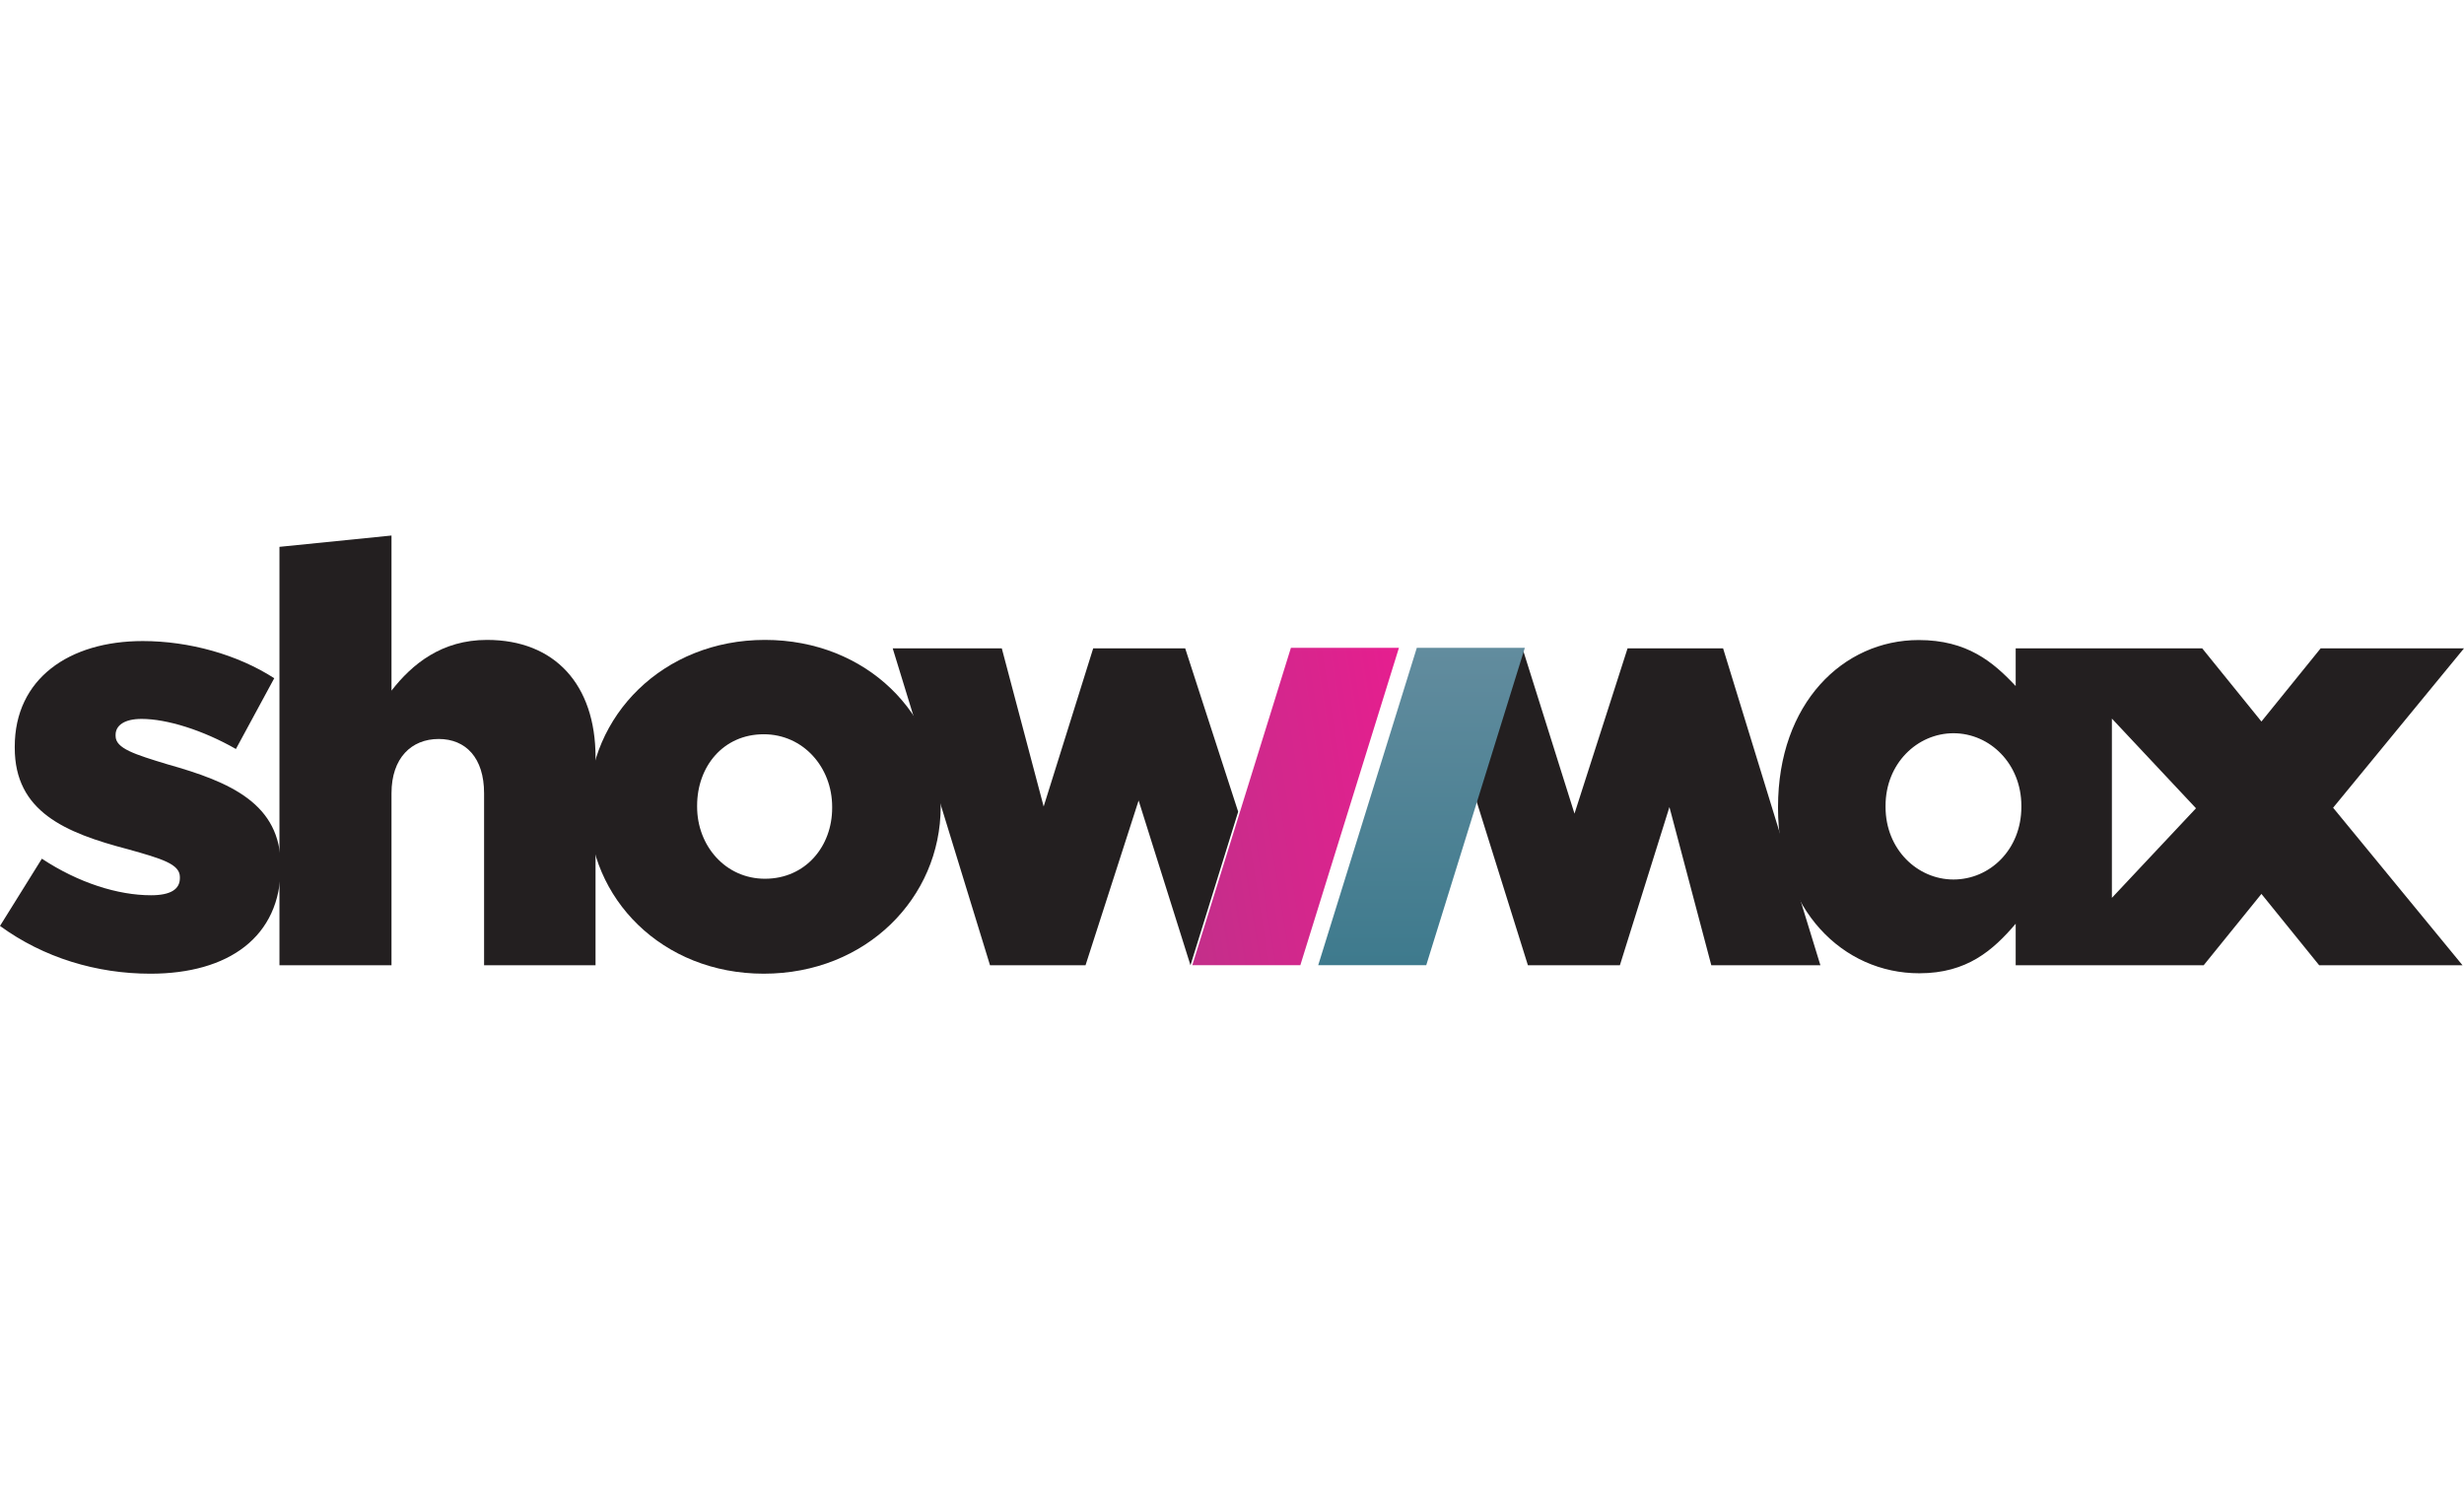 <svg xmlns="http://www.w3.org/2000/svg" width="400" height="245"><path fill="none" pointer-events="none" d="M0 0h400v245H0z"/><defs><clipPath id="a"><path d="M2277.85 574.957h190.62l-173.98-560h-190.62z"/></clipPath><linearGradient id="b" gradientTransform="scale(447.72 -447.72) rotate(-9 -1.382 -29.593)" gradientUnits="userSpaceOnUse" x2="1"><stop offset="0" stop-color="#c32f8a"/><stop offset="1" stop-color="#e61e8f"/></linearGradient><clipPath id="c"><path d="M2500 574.957h190.63l-173.99-560h-190.62z"/></clipPath><linearGradient id="d" gradientTransform="matrix(0 -560 -560 0 2508.32 574.957)" gradientUnits="userSpaceOnUse" x2="1"><stop offset="0" stop-color="#628c9e"/><stop offset="1" stop-color="#3e7a8d"/></linearGradient></defs><path d="M45.366 88.77l18.189-1.837v25.178c3.35-4.308 8.137-8.233 15.51-8.233 11.008 0 17.614 7.276 17.614 19.051v33.76H78.585v-27.92c0-5.744-2.967-8.808-7.37-8.808-4.405 0-7.66 3.064-7.66 8.808v27.92H45.366V88.771" fill="#231f20"/><path d="M135.09 131.162v-.191c0-6.414-4.69-11.776-11.105-11.776-6.606 0-10.817 5.266-10.817 11.584v.192c0 6.318 4.594 11.679 11.008 11.679 6.606 0 10.914-5.265 10.914-11.488zm-39.537 0v-.191c0-14.743 12.062-27.093 28.623-27.093 16.563 0 28.53 12.158 28.53 26.901v.192c0 14.743-12.063 27.092-28.721 27.092-16.466 0-28.432-12.158-28.432-26.9" fill="#231f20"/><path d="M201.001 131.771l-8.6-26.523h-14.934l-8.042 25.676-6.797-25.676h-17.71l15.796 51.441h15.508l8.617-26.74 8.42 26.74 7.742-24.918" fill="#231f20"/><g clip-path="url(#a)" transform="matrix(.092 0 0 -.092 0 158.063)"><path d="M2277.85 574.957h190.62l-173.98-560h-190.62l173.98 560" fill="url(#b)"/></g><path d="M279.724 105.248h-15.509l-8.616 26.832-8.44-26.832-7.586 24.415 8.463 27.026h14.933l8.043-25.676 6.797 25.676h17.71l-15.795-51.44" fill="#231f20"/><g clip-path="url(#c)" transform="matrix(.092 0 0 -.092 0 158.063)"><path d="M2500 574.957h190.63l-173.99-560h-190.62l173.98 560" fill="url(#d)"/></g><path d="M0 150.308l6.798-10.915c5.936 3.925 12.35 5.936 17.712 5.936 3.16 0 4.691-.957 4.691-2.776v-.192c0-2.106-2.968-2.968-8.425-4.5-10.245-2.68-18.382-6.127-18.382-16.467v-.192c0-11.01 8.808-17.138 20.776-17.138 7.563 0 15.414 2.203 21.35 6.033l-6.223 11.489c-5.362-3.064-11.202-4.883-15.319-4.883-2.777 0-4.213 1.052-4.213 2.585v.191c0 2.011 3.064 2.968 8.426 4.596 10.244 2.872 18.382 6.415 18.382 16.468v.19c0 11.394-8.52 17.33-21.159 17.33-8.712 0-17.329-2.585-24.414-7.755m342.838-4.558v-29.102l13.654 14.56zm-14.697-14.755c0 6.893-5.088 11.776-11.024 11.776-5.839 0-11.023-4.883-11.023-11.776v-.19c0-6.895 5.184-11.778 11.023-11.778 5.936 0 11.024 4.979 11.024 11.777zM400 105.248h-23.27l-9.615 11.878-9.613-11.878h-30.28v6.12c-3.674-3.926-7.896-7.468-15.747-7.468-12.255 0-22.834 10.245-22.834 27.095v.191c0 16.564 10.579 26.809 22.93 26.809 7.755 0 11.977-3.735 15.651-8.043v6.737h30.52l9.373-11.578 9.371 11.578h23.27l-21.005-25.568L400 105.248" fill="#231f20"/></svg>